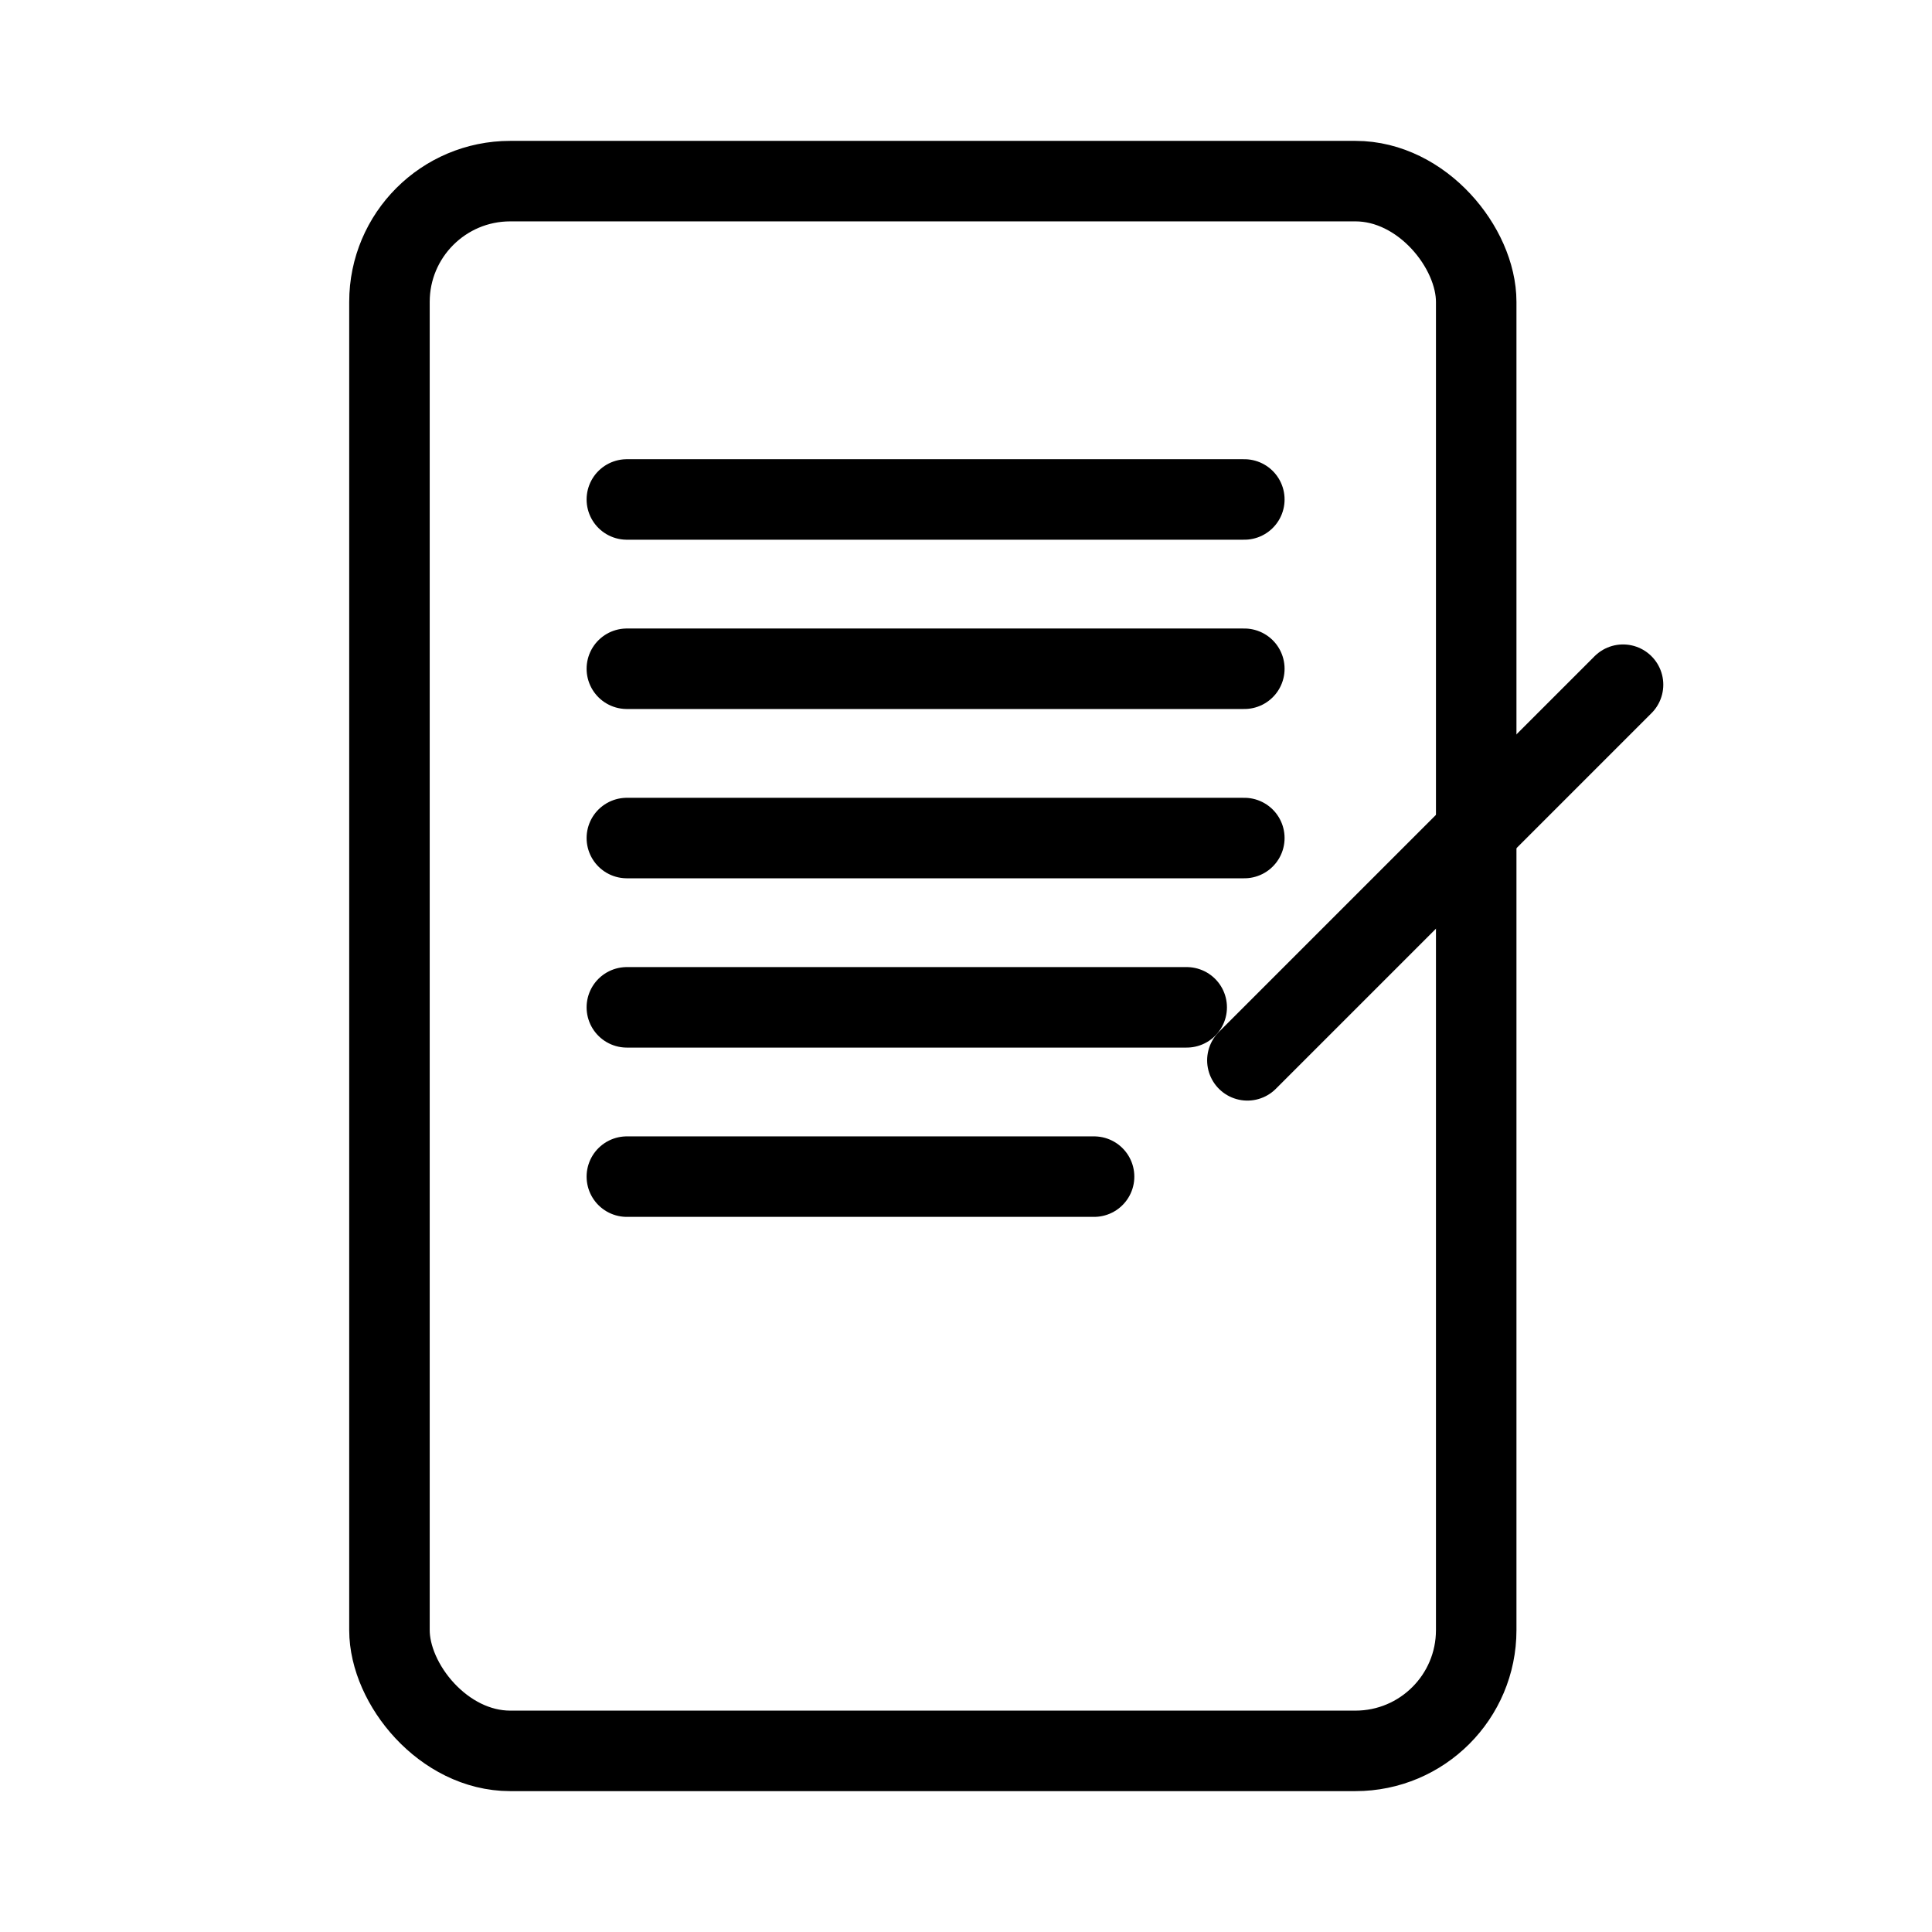 <?xml version="1.0" encoding="UTF-8"?><svg id="b" xmlns="http://www.w3.org/2000/svg" viewBox="0 0 48 48"><defs><style>.c{stroke-width:2px;fill:none;stroke:#000;stroke-linecap:round;stroke-linejoin:round;}</style></defs><rect class="c" x="9.676" y="4.5" width="27" height="39" rx="3" ry="3"/><line class="c" x1="15.574" y1="12.409" x2="30.915" y2="12.409"/><line class="c" x1="15.574" y1="16.615" x2="30.915" y2="16.615"/><line class="c" x1="15.574" y1="20.821" x2="30.915" y2="20.821"/><line class="c" x1="15.574" y1="25.027" x2="29.483" y2="25.027"/><line class="c" x1="15.574" y1="29.233" x2="27.182" y2="29.233"/><line class="c" x1="30.991" y1="26.344" x2="40.324" y2="17.011"/></svg>
